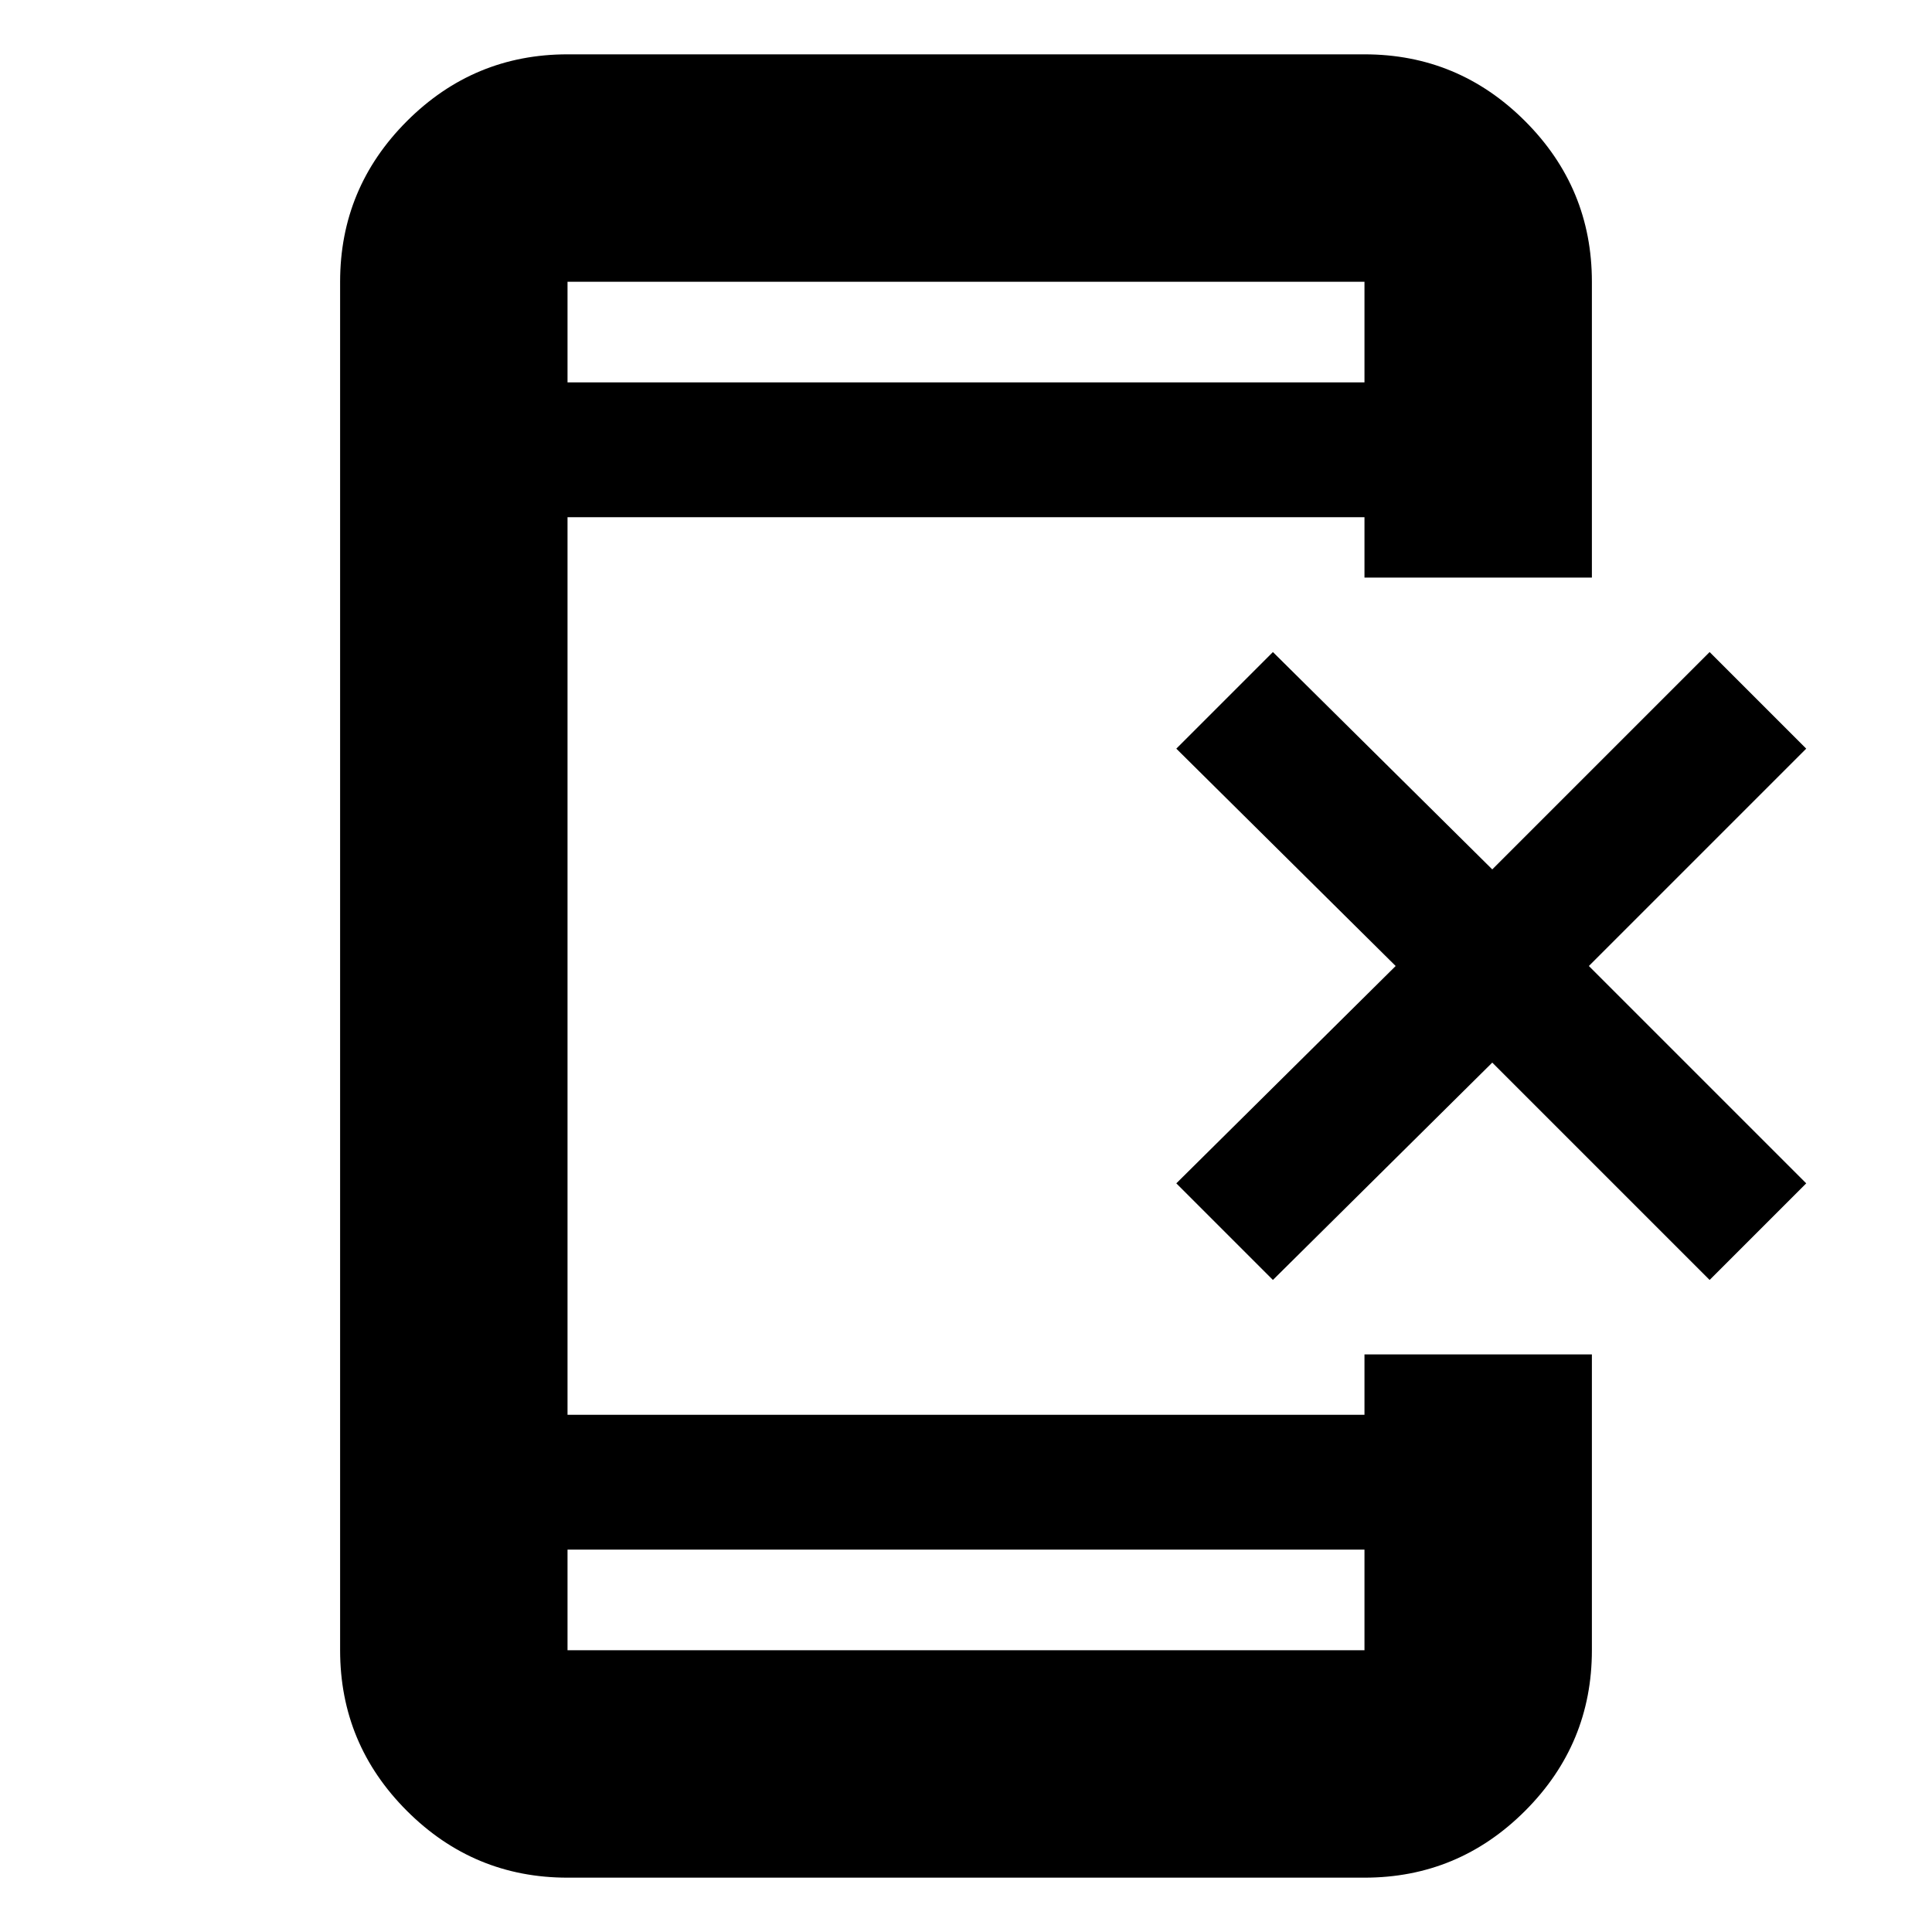 <svg xmlns="http://www.w3.org/2000/svg" height="20" viewBox="0 -960 960 960" width="20"><path d="m632.5-324-48-48 109-108-109-108 48-48 109 108 108-108 48 48-108 108 108 108-48 48-108-108-109 108ZM282-27q-46.61 0-79.81-33.19Q169-93.39 169-140v-680q0-46.61 33.19-79.81Q235.39-933 282-933h396q46.61 0 79.81 33.19Q791-866.61 791-820v147H678v-30H282v446h396v-30h113v147q0 46.61-33.19 79.81Q724.61-27 678-27H282Zm0-163v50h396v-50H282Zm0-580h396v-50H282v50Zm0 0v-50 50Zm0 580v50-50Z"/></svg>